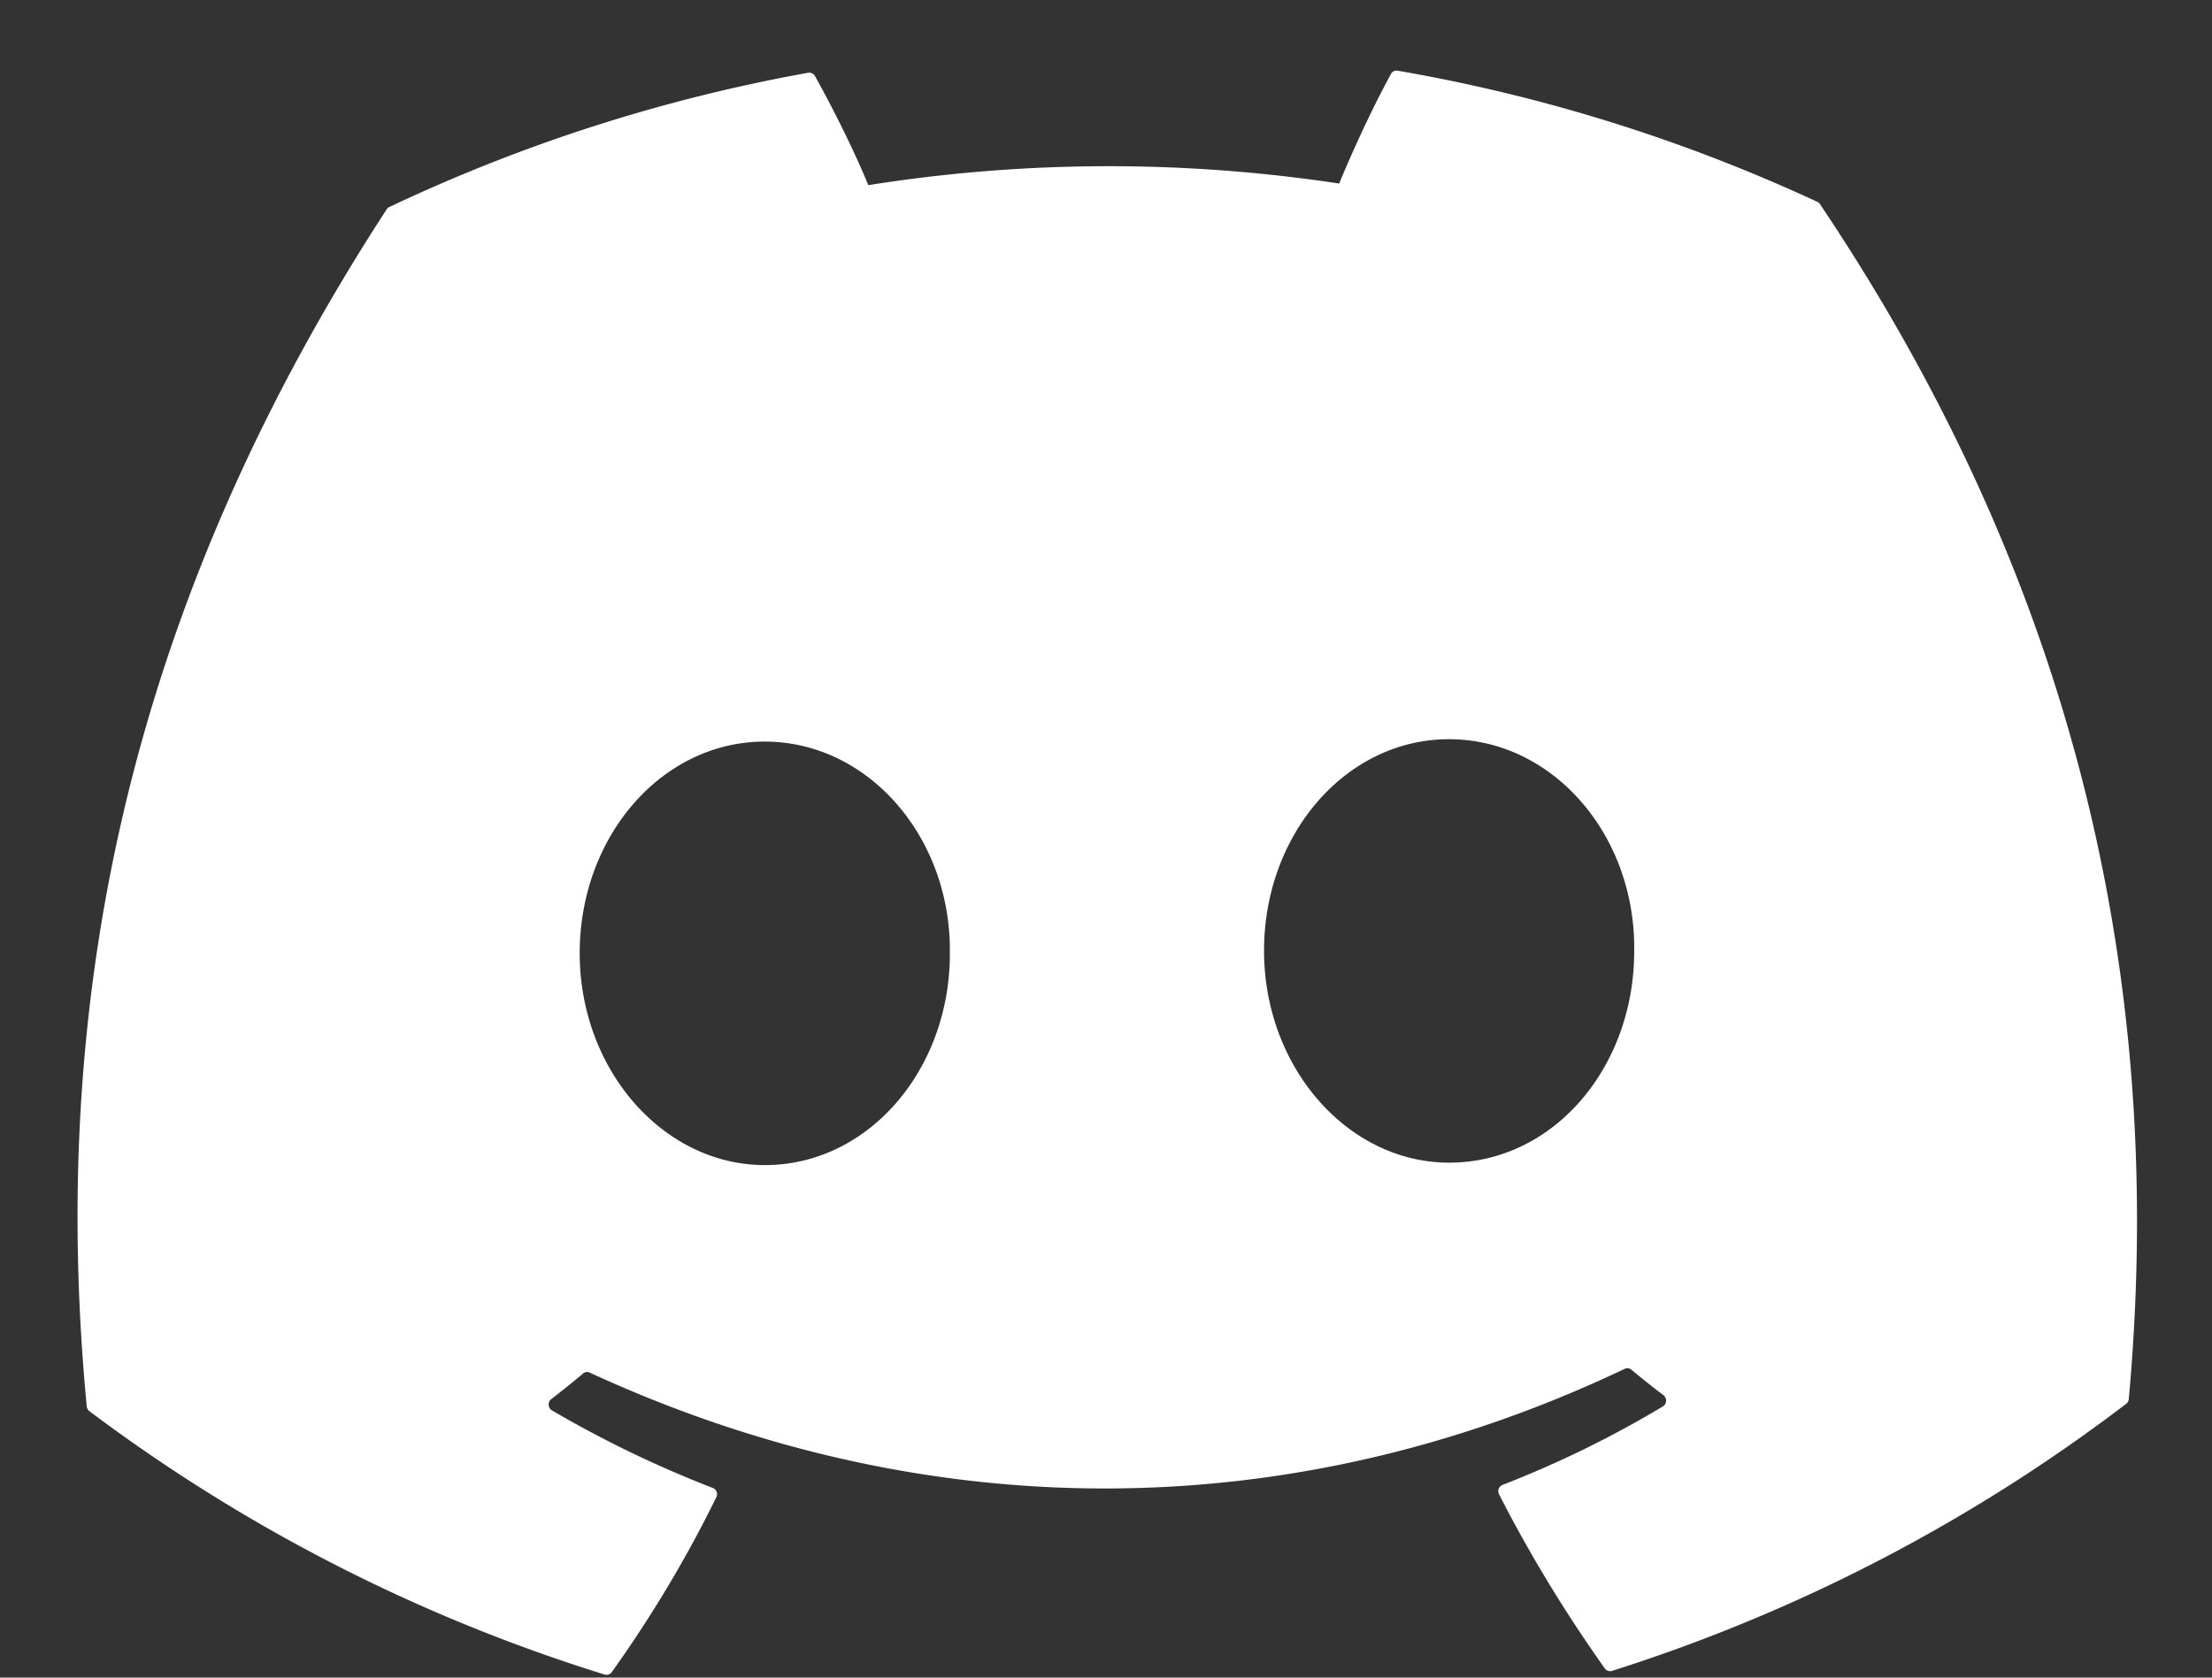 <svg width="29" height="22" fill="none" xmlns="http://www.w3.org/2000/svg"><rect width="100%" height="100%" fill="#333333" stroke="none"/><path d="M23.826 2.647a21.94 21.94 0 00-5.502-1.72.083.083 0 00-.088.043c-.236.431-.497.994-.679 1.437a20.149 20.149 0 00-6.173.021c-.185-.45-.46-1.002-.7-1.431a.086.086 0 00-.088-.043 21.88 21.88 0 00-5.49 1.76.08.08 0 00-.036.03C1.59 8.095.648 13.303 1.137 18.442a.094.094 0 00.035.064 22.22 22.22 0 006.755 3.454.086.086 0 00.094-.032c.517-.726.977-1.49 1.371-2.295a.088.088 0 00-.047-.12 14.609 14.609 0 01-2.11-1.018.09.09 0 01-.009-.146c.141-.109.283-.222.417-.336A.082.082 0 017.731 18c4.426 2.043 9.21 2.026 13.569-.049a.082.082 0 01.088.011c.136.113.277.227.42.334a.09.09 0 01-.006.147c-.672.403-1.37.745-2.104 1.03a.089.089 0 00-.045.123c.408.8.874 1.561 1.386 2.283.021.03.06.044.095.033a22.145 22.145 0 006.74-3.502.088.088 0 00.035-.063c.542-5.945-.982-11.102-4.047-15.668a.07.07 0 00-.036-.032zm-13.79 12.632c-1.33.005-2.43-1.238-2.436-2.768-.005-1.53 1.066-2.78 2.417-2.786 1.362-.004 2.452 1.249 2.436 2.769.006 1.53-1.065 2.78-2.416 2.785zm8.972-.032c-1.33.005-2.43-1.238-2.436-2.768-.005-1.53 1.065-2.78 2.417-2.785 1.362-.005 2.452 1.248 2.436 2.768.005 1.53-1.054 2.78-2.417 2.785z" fill="#fff"/></svg>